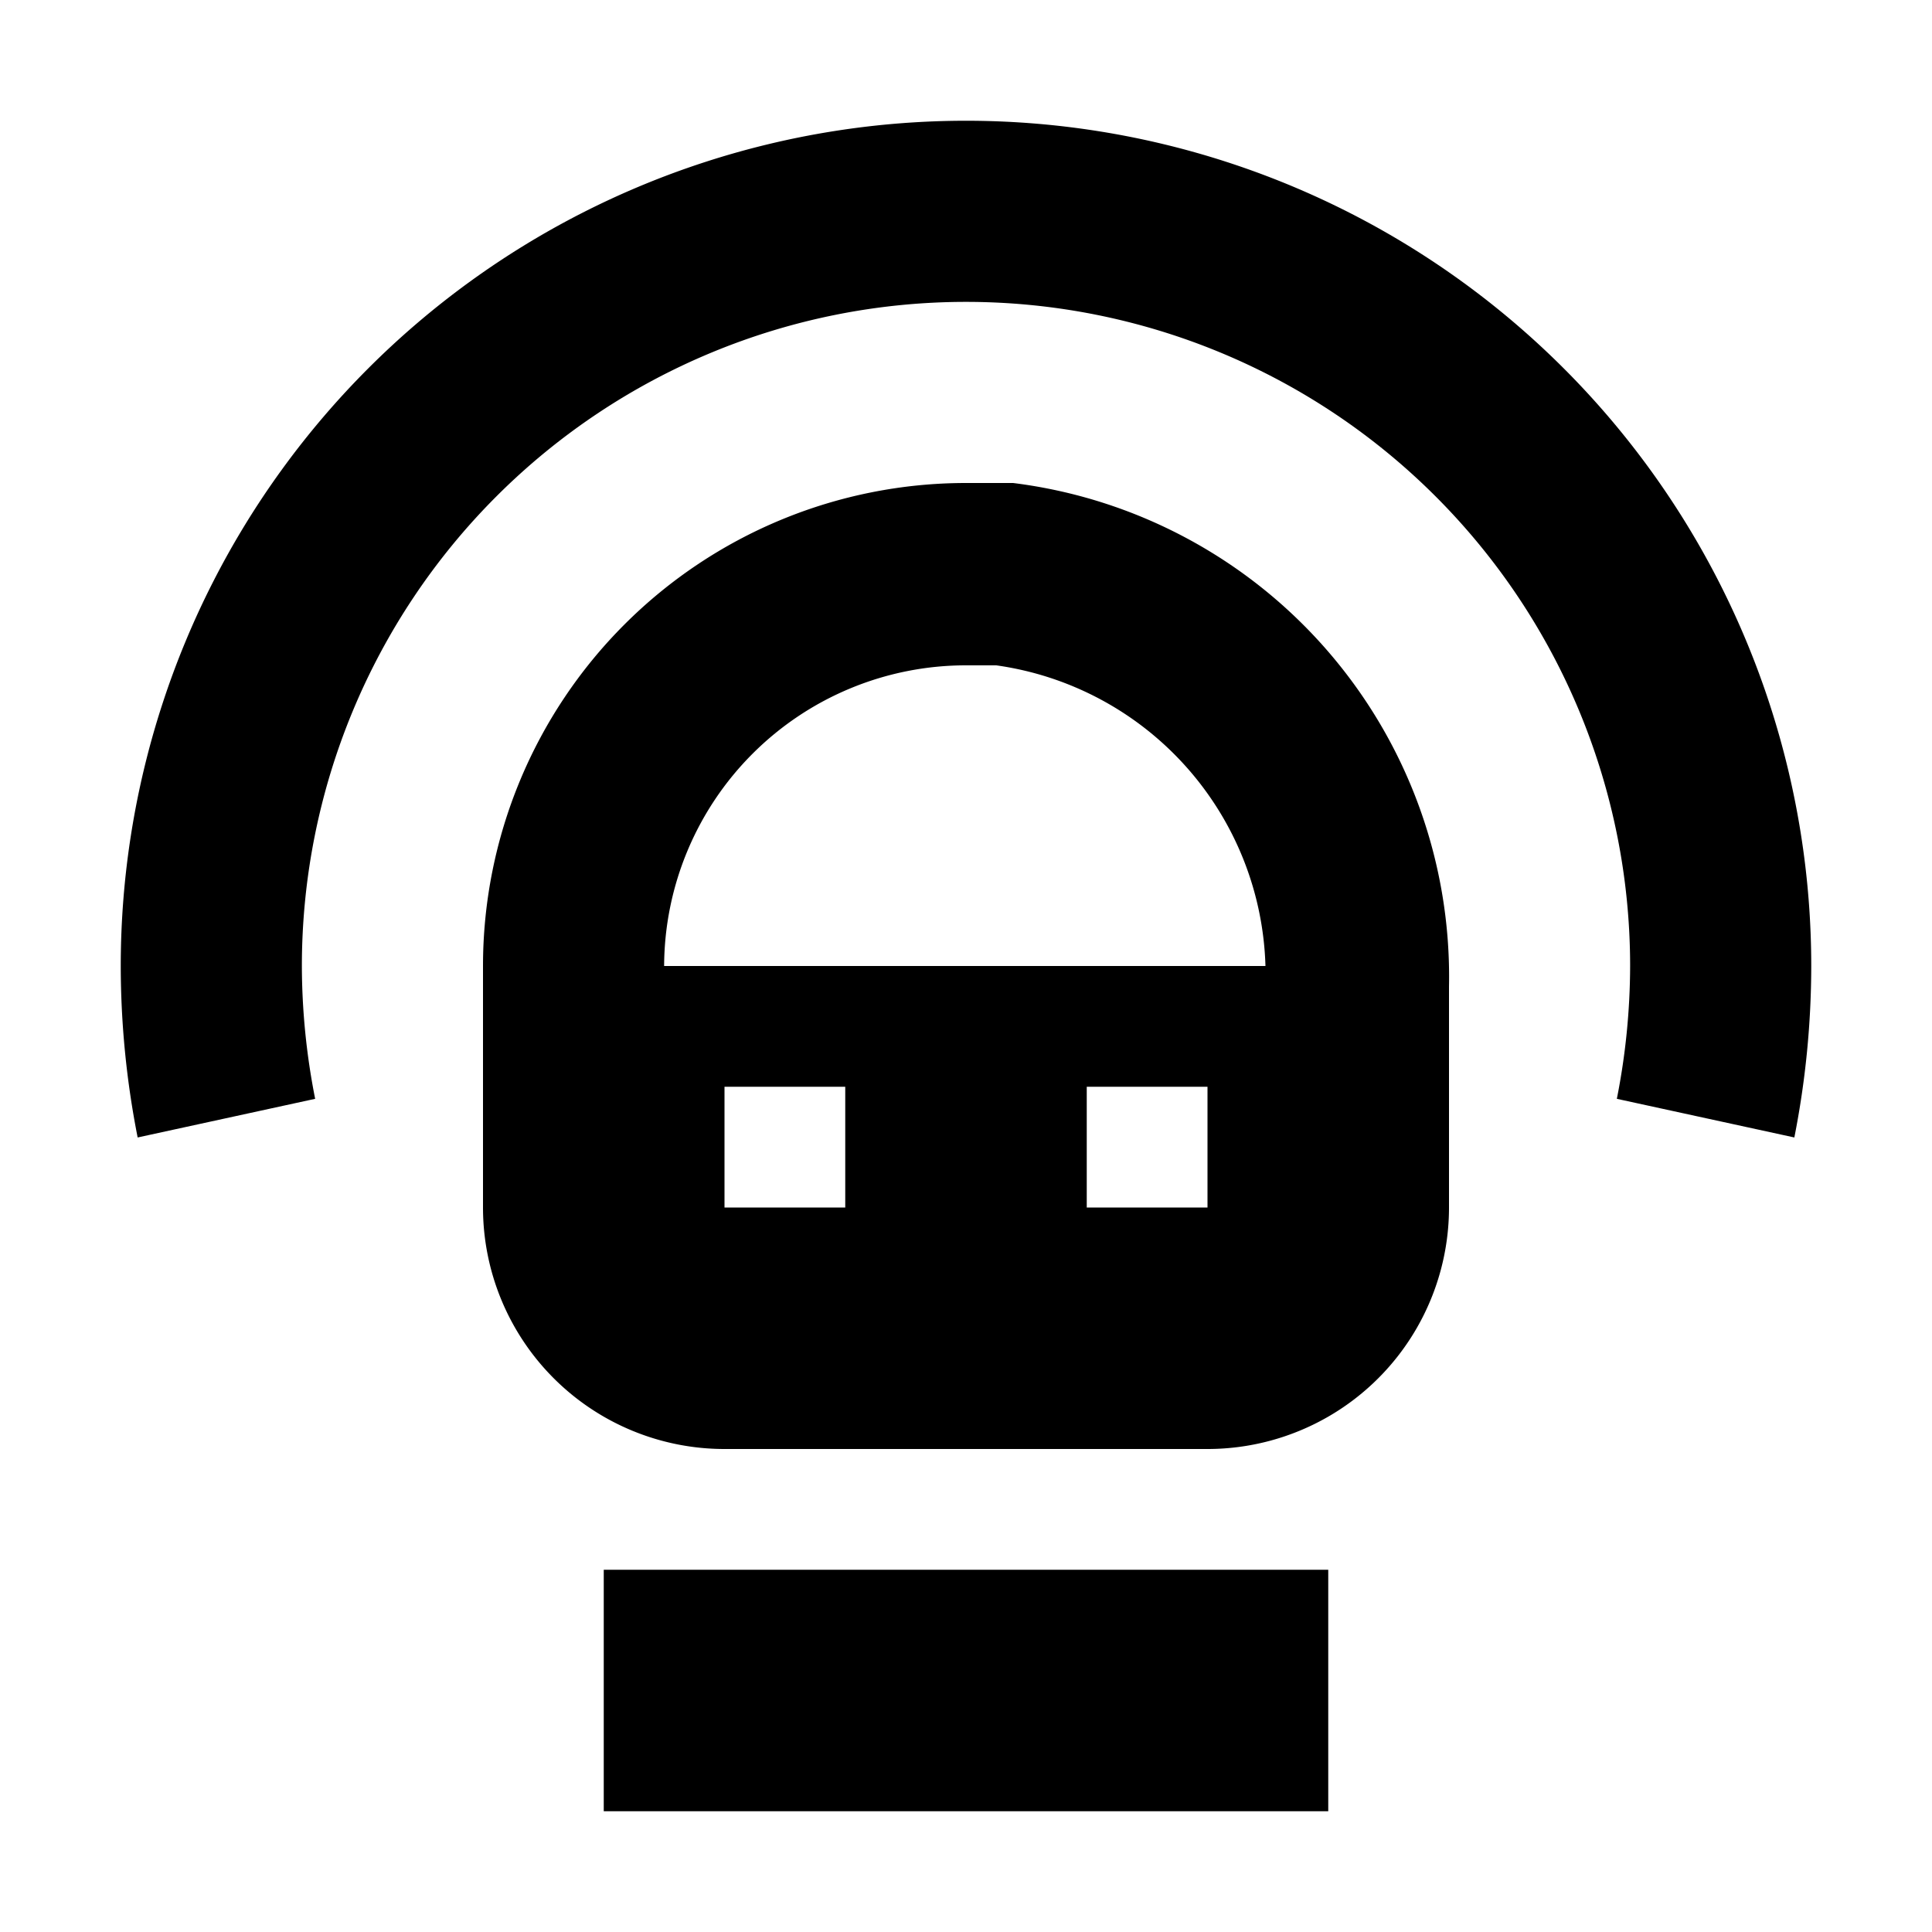 <svg xmlns="http://www.w3.org/2000/svg" width="16" height="16" viewBox="0 0 16 16"><rect width="16" height="16" style="fill:none"/><path d="M15,8a7.35,7.35,0,0,1-.14,1.42L13.39,9.1A5.7,5.7,0,0,0,13.5,8a5.5,5.5,0,0,0-11,0,5.7,5.7,0,0,0,.11,1.1l-1.47.32A7.35,7.35,0,0,1,1,8,7,7,0,0,1,15,8ZM5,15h6V13H5Zm7-6.83V10a2,2,0,0,1-2,2H6a2,2,0,0,1-2-2V8A4,4,0,0,1,8,4l.39,0A4.12,4.12,0,0,1,12,8.17ZM7,9H6v1H7Zm3,0H9v1h1Zm.48-1A2.59,2.59,0,0,0,8.25,5.51H8A2.5,2.5,0,0,0,5.5,8Z"/></svg>